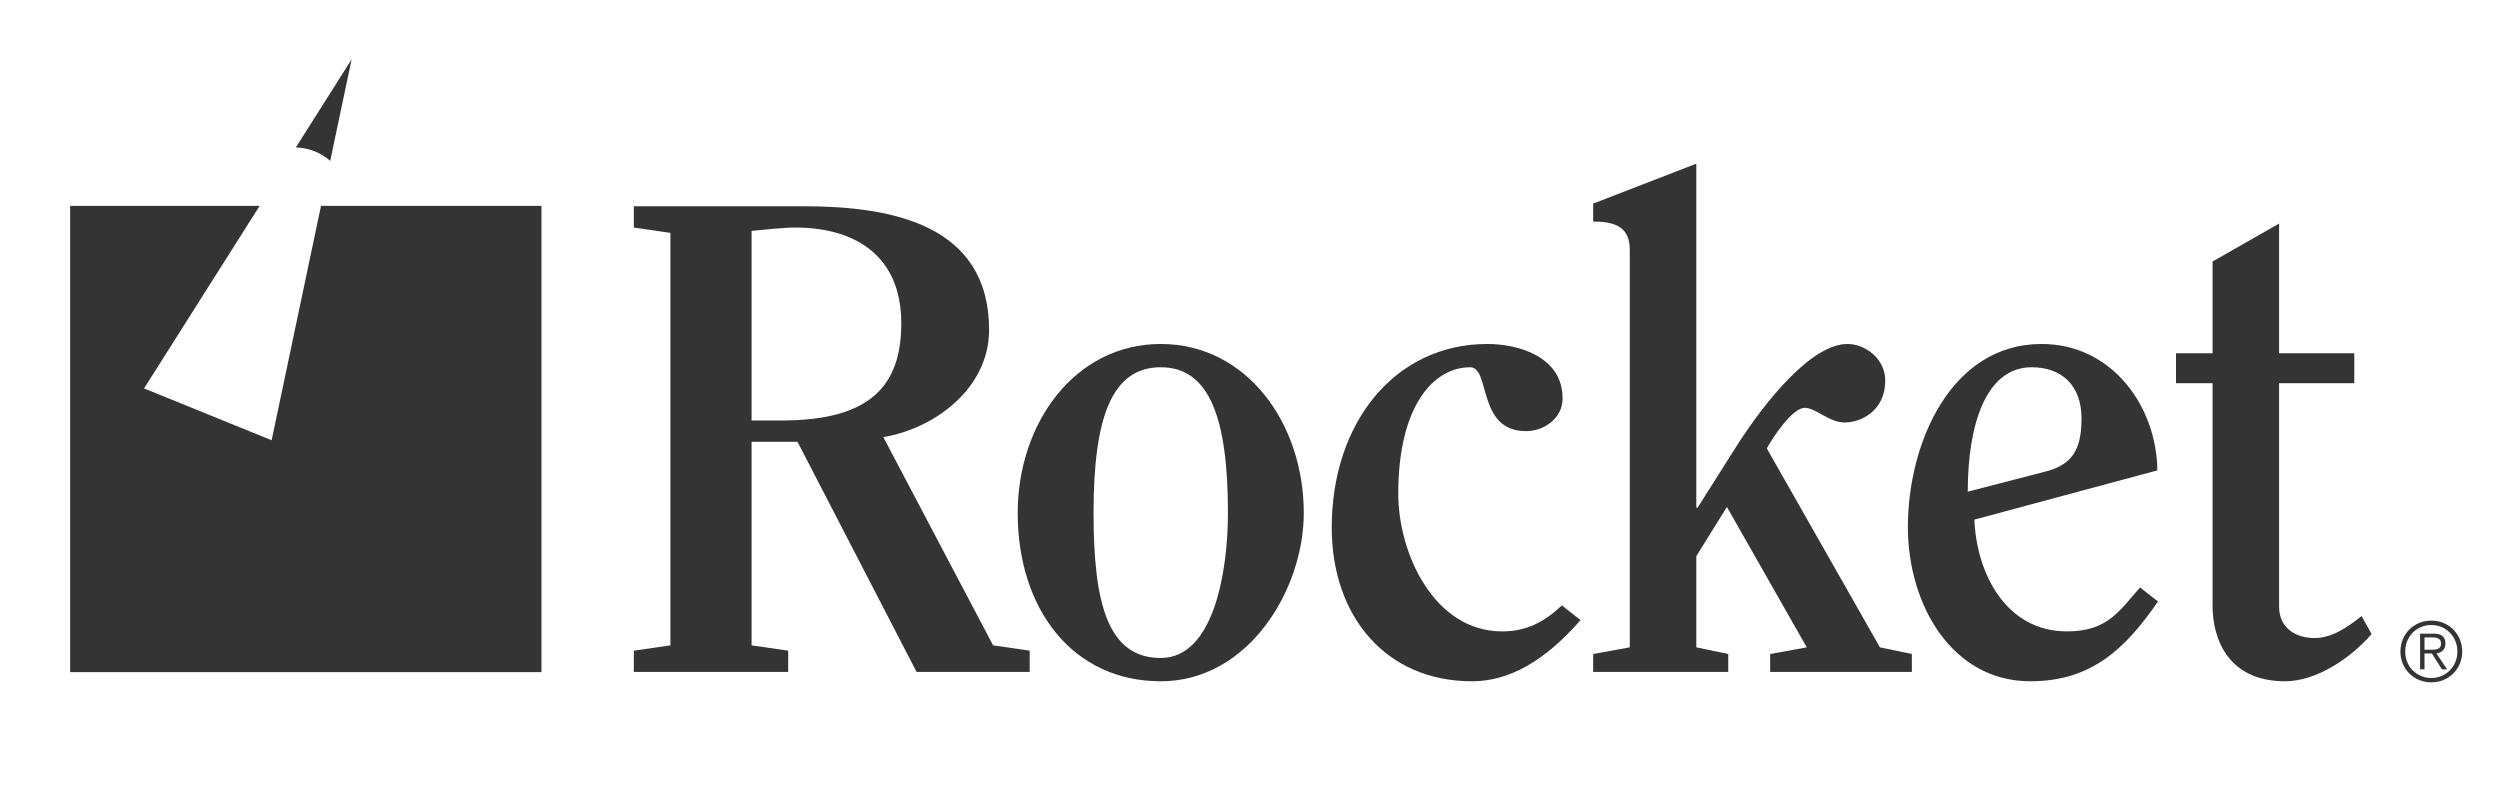 <?xml version="1.0" encoding="UTF-8" standalone="no"?>
<svg
   xmlns:dc="http://purl.org/dc/elements/1.1/"
   xmlns:cc="http://creativecommons.org/ns#"
   xmlns:rdf="http://www.w3.org/1999/02/22-rdf-syntax-ns#"
   xmlns:svg="http://www.w3.org/2000/svg"
   xmlns="http://www.w3.org/2000/svg"
   viewBox="0 0 633.333 200"
   height="200"
   width="633.333"
   xml:space="preserve"
   id="svg10"
   version="1.1"><defs
     id="defs14" /><g
     transform="matrix(1.333,0,0,-1.333,0,200)"
     id="g18"><g
       transform="scale(0.1)"
       id="g20"><path
         id="path22"
         style="fill:#343434;fill-opacity:1;fill-rule:nonzero;stroke:none"
         d="m 1428.37,701.262 h 56.9 c 165.64,0 227.59,63.218 227.59,184.597 0,134.031 -94.82,182.071 -201.03,182.071 -24.03,0 -54.37,-3.79 -83.46,-6.32 z m -154.25,356.558 -69.54,10.11 v 40.47 H 1527 c 166.9,0 352.77,-34.14 352.77,-235.177 0,-110.008 -102.43,-187.129 -201.05,-203.575 l 208.62,-395.738 69.54,-10.129 V 223.32 h -214.94 l -226.32,437.481 h -87.25 V 273.91 l 69.55,-10.129 V 223.32 h -293.34 v 40.461 l 69.54,10.129 v 783.91" /><path
         id="path24"
         style="fill:#343434;fill-opacity:1;fill-rule:nonzero;stroke:none"
         d="m 2333.67,525.508 c 0,180.801 -35.4,276.902 -127.69,276.902 -92.31,0 -127.71,-93.562 -127.71,-276.902 0,-170.688 26.55,-275.629 127.71,-275.629 101.14,0 127.69,165.633 127.69,275.629 z m -399.54,0 c 0,170.691 108.74,321.152 271.85,321.152 163.09,0 271.83,-150.461 271.83,-321.152 0,-145.399 -104.94,-319.887 -271.83,-319.887 -166.91,0 -271.85,136.559 -271.85,319.887" /><path
         id="path26"
         style="fill:#343434;fill-opacity:1;fill-rule:nonzero;stroke:none"
         d="m 3003.8,321.941 c -68.27,-78.39 -136.55,-116.32 -206.09,-116.32 -164.37,0 -266.79,123.91 -266.79,292.078 0,199.762 120.11,348.961 295.87,348.961 56.9,0 142.87,-22.754 142.87,-103.672 0,-36.679 -34.13,-61.965 -69.53,-61.965 -93.58,0 -67.01,121.387 -106.22,121.387 -69.53,0 -136.55,-73.328 -136.55,-240.23 0,-113.789 68.27,-261.731 197.25,-261.731 46.78,0 79.66,17.699 113.79,49.321 l 35.4,-27.829" /><path
         id="path28"
         style="fill:#343434;fill-opacity:1;fill-rule:nonzero;stroke:none"
         d="m 3364.13,223.32 v 34.149 l 69.55,12.64 -151.73,266.786 -58.16,-93.567 V 270.109 l 60.68,-12.64 V 223.32 H 3027.8 v 34.149 l 69.55,12.64 v 754.831 c 0,41.73 -24.02,54.38 -69.55,54.38 v 34.13 l 195.99,75.87 V 535.625 h 2.52 l 69.55,110 c 61.95,98.621 149.19,201.035 214.94,201.035 35.4,0 72.07,-29.07 72.07,-69.531 0,-58.164 -46.78,-79.668 -77.13,-79.668 -30.34,0 -54.36,27.82 -75.86,27.82 -24.02,0 -61.95,-58.164 -72.07,-77.117 l 214.95,-378.055 60.69,-12.64 V 223.32 h -269.32" /><path
         id="path30"
         style="fill:#343434;fill-opacity:1;fill-rule:nonzero;stroke:none"
         d="m 3886.33,603.906 c 50.57,12.637 69.55,40.457 69.55,101.145 0,63.219 -37.93,97.359 -94.84,97.359 -87.24,0 -121.38,-110 -121.38,-236.433 z M 3752.3,512.859 c 3.8,-101.14 59.44,-212.41 175.76,-212.41 77.13,0 98.62,37.942 139.08,83.461 l 34.13,-26.57 c -61.94,-89.758 -126.44,-151.719 -242.75,-151.719 -147.94,0 -232.65,144.149 -232.65,293.34 0,158.051 80.93,347.699 254.14,347.699 134.03,0 218.74,-118.847 220,-240.222 L 3752.3,512.859" /><path
         id="path32"
         style="fill:#343434;fill-opacity:1;fill-rule:nonzero;stroke:none"
         d="m 4135.4,772.07 v 56.895 h 69.54 v 174.485 l 126.44,72.07 V 828.965 h 142.88 V 772.07 H 4331.38 V 347.238 c 0,-40.468 31.62,-59.429 67.02,-59.429 32.87,0 60.68,18.961 89.76,41.722 l 18.97,-34.133 c -37.93,-44.257 -103.68,-89.777 -164.37,-89.777 -111.27,0 -137.82,84.707 -137.82,142.879 v 423.57 h -69.54" /><path
         id="path34"
         style="fill:#343434;fill-opacity:1;fill-rule:nonzero;stroke:none"
         d="m 4626.25,265.738 c 2.47,0.172 4.67,0.621 6.55,1.352 1.9,0.738 3.42,1.922 4.58,3.551 1.16,1.64 1.74,3.871 1.74,6.711 0,2.429 -0.45,4.367 -1.35,5.839 -0.89,1.481 -2.11,2.661 -3.63,3.547 -1.52,0.903 -3.22,1.5 -5.13,1.821 -1.89,0.32 -3.89,0.472 -5.99,0.472 h -15.31 V 265.52 h 11.04 c 2.52,0 5.03,0.082 7.5,0.218 z m -26.91,-37.476 v 67.879 h 26.04 c 7.69,0 13.29,-1.61 16.81,-4.821 3.53,-3.211 5.29,-7.859 5.29,-13.968 0,-2.954 -0.44,-5.524 -1.34,-7.743 -0.9,-2.211 -2.13,-4.07 -3.71,-5.597 -1.58,-1.524 -3.39,-2.731 -5.45,-3.633 -2.05,-0.891 -4.24,-1.547 -6.55,-1.969 l 20.21,-30.148 h -9.79 l -19.09,30.148 h -14.05 v -30.148 z m 1.5,80.347 c -6.05,-2.629 -11.29,-6.218 -15.71,-10.738 -4.43,-4.531 -7.86,-9.832 -10.34,-15.941 -2.48,-6.102 -3.72,-12.68 -3.72,-19.731 0,-7.051 1.24,-13.629 3.72,-19.73 2.48,-6.11 5.91,-11.43 10.34,-15.957 4.42,-4.524 9.66,-8.09 15.71,-10.723 6.04,-2.641 12.65,-3.949 19.8,-3.949 7.06,0 13.61,1.308 19.66,3.949 6.06,2.633 11.29,6.199 15.72,10.723 4.41,4.527 7.88,9.847 10.41,15.957 2.52,6.101 3.78,12.679 3.78,19.73 0,7.051 -1.26,13.629 -3.78,19.731 -2.53,6.109 -6,11.41 -10.41,15.941 -4.43,4.52 -9.66,8.109 -15.72,10.738 -6.05,2.629 -12.6,3.95 -19.66,3.95 -7.15,0 -13.76,-1.321 -19.8,-3.95 z m 43.01,7.813 c 7.17,-3 13.37,-7.152 18.63,-12.461 5.26,-5.332 9.4,-11.563 12.39,-18.723 3,-7.148 4.5,-14.84 4.5,-23.039 0,-8.32 -1.5,-16.027 -4.5,-23.14 -2.99,-7.098 -7.13,-13.278 -12.39,-18.539 -5.26,-5.27 -11.46,-9.391 -18.63,-12.399 -7.15,-2.992 -14.89,-4.492 -23.21,-4.492 -8.31,0 -16.04,1.5 -23.2,4.492 -7.16,3.008 -13.37,7.129 -18.62,12.399 -5.27,5.261 -9.41,11.441 -12.4,18.539 -3,7.113 -4.5,14.82 -4.5,23.14 0,8.199 1.5,15.891 4.5,23.039 2.99,7.16 7.13,13.391 12.4,18.723 5.25,5.309 11.46,9.461 18.62,12.461 7.16,3 14.89,4.5 23.2,4.5 8.32,0 16.06,-1.5 23.21,-4.5" /><path
         id="path36"
         style="fill:#343434;fill-opacity:1;fill-rule:nonzero;stroke:none"
         d="M 610.059,1109.08 516.207,663.672 273.77,762.195 493.402,1109.08 H 133.305 V 222.961 H 1029.06 V 1109.08 H 610.059" /><path
         id="path38"
         style="fill:#343434;fill-opacity:1;fill-rule:nonzero;stroke:none"
         d="m 627.578,1194.59 40.664,193.01 -106,-167.42 c 25.028,-0.6 47.832,-10.15 65.336,-25.59" /></g></g></svg>
